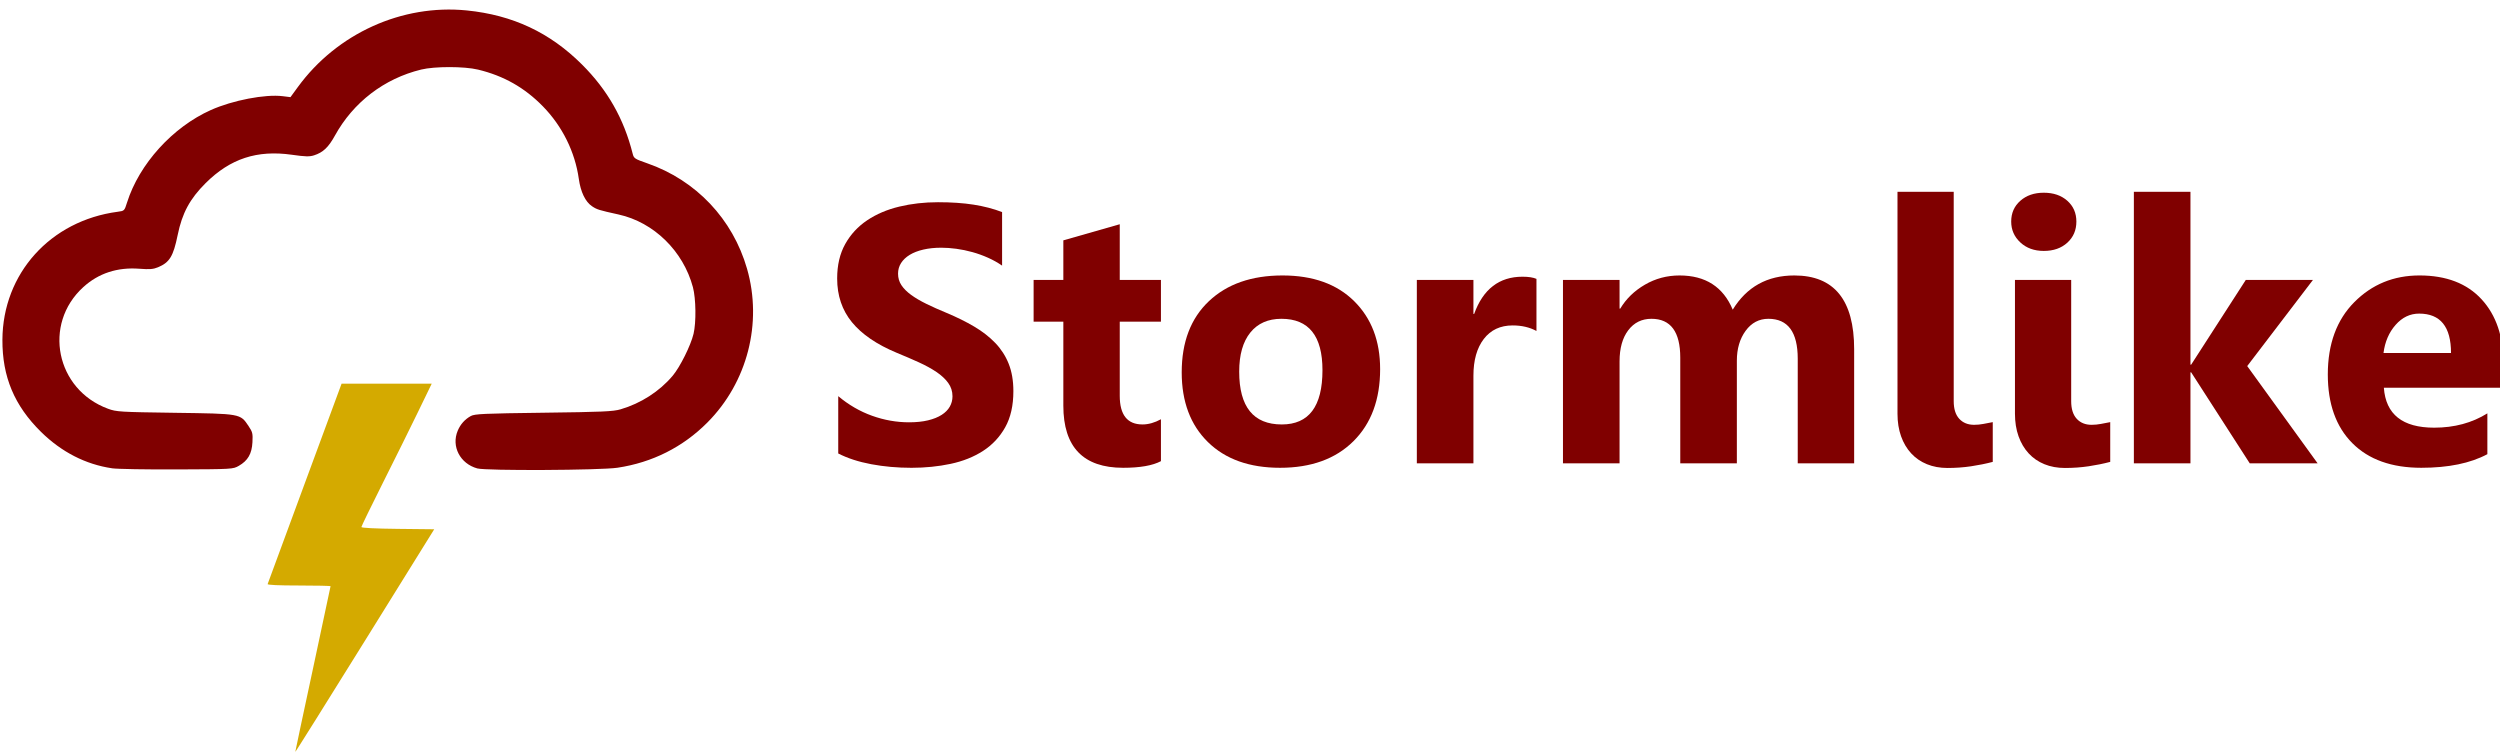 <?xml version="1.0" encoding="UTF-8" standalone="no"?>
<!-- Created with Inkscape (http://www.inkscape.org/) -->

<svg
   xmlns:dc="http://purl.org/dc/elements/1.1/"
   xmlns:cc="http://creativecommons.org/ns#"
   xmlns:rdf="http://www.w3.org/1999/02/22-rdf-syntax-ns#"
   xmlns:svg="http://www.w3.org/2000/svg"
   xmlns="http://www.w3.org/2000/svg"
   xmlns:sodipodi="http://sodipodi.sourceforge.net/DTD/sodipodi-0.dtd"
   xmlns:inkscape="http://www.inkscape.org/namespaces/inkscape"
   width="259"
   height="78"
   id="svg3167"
   version="1.1"
   inkscape:version="0.92.1 r15371"
   sodipodi:docname="stormlike_logo_color.svg">
  <title
     id="title3206">stormlike_logo_small_color</title>
  <defs
     id="defs3169" />
  <sodipodi:namedview
     id="base"
     pagecolor="#ffffff"
     bordercolor="#666666"
     borderopacity="1.0"
     inkscape:pageopacity="0.0"
     inkscape:pageshadow="2"
     inkscape:zoom="5.6"
     inkscape:cx="31.715328"
     inkscape:cy="-23.958636"
     inkscape:document-units="px"
     inkscape:current-layer="layer1"
     showgrid="false"
     inkscape:window-width="3840"
     inkscape:window-height="2066"
     inkscape:window-x="-11"
     inkscape:window-y="-11"
     inkscape:window-maximized="1" />
  <g
     inkscape:label="Layer 1"
     inkscape:groupmode="layer"
     id="layer1"
     transform="translate(0,-974.362)">
    <path
       inkscape:connector-curvature="0"
       style="fill:#d4aa00;stroke-width:1.453"
       d="m 30.594,1052.246 c 0,-0.054 0.822,-3.917 1.826,-8.587 1.004,-4.67 1.826,-8.524 1.826,-8.565 0,-0.041 -1.478,-0.074 -3.285,-0.074 -2.09,0 -3.266,-0.054 -3.234,-0.149 0.028,-0.083 1.763,-4.787 3.855,-10.454 l 3.805,-10.305 h 4.669 4.669 l -1.414,2.918 c -0.778,1.605 -2.417,4.912 -3.642,7.35 -1.225,2.438 -2.228,4.5 -2.228,4.582 0,0.093 1.413,0.165 3.772,0.191 l 3.772,0.041 -7.196,11.579 c -3.958,6.369 -7.196,11.536 -7.196,11.482 z"
       id="path3085" />
    <path
       inkscape:connector-curvature="0"
       style="fill:#800000;stroke-width:1.453"
       d="m 11.606,1022.876 c -2.734,-0.402 -5.241,-1.687 -7.356,-3.771 -2.767,-2.726 -4.019,-5.715 -4,-9.548 0.034,-6.853 4.971,-12.333 11.942,-13.256 0.694,-0.091 0.698,-0.096 0.97,-0.958 1.257,-3.988 4.721,-7.81 8.685,-9.583 2.256,-1.009 5.631,-1.659 7.446,-1.433 l 0.8,0.1 0.773,-1.059 c 4.047,-5.541 10.794,-8.598 17.492,-7.925 4.756,0.478 8.608,2.285 11.933,5.599 2.654,2.646 4.346,5.623 5.255,9.247 0.121,0.481 0.21,0.54 1.498,0.987 5.066,1.758 8.868,5.774 10.35,10.93 1.617,5.627 0.034,11.766 -4.107,15.927 -2.538,2.551 -5.706,4.145 -9.317,4.687 -1.785,0.268 -13.601,0.326 -14.522,0.071 -1.78,-0.492 -2.71,-2.281 -2.029,-3.903 0.281,-0.671 0.741,-1.186 1.362,-1.527 0.399,-0.219 1.345,-0.262 7.533,-0.341 6.073,-0.077 7.204,-0.126 7.973,-0.351 2.101,-0.613 4.034,-1.856 5.397,-3.471 0.765,-0.906 1.875,-3.133 2.167,-4.348 0.284,-1.181 0.251,-3.655 -0.064,-4.833 -1.003,-3.746 -4.05,-6.727 -7.701,-7.533 -2.061,-0.455 -2.241,-0.511 -2.756,-0.857 -0.686,-0.46 -1.175,-1.473 -1.364,-2.828 -0.392,-2.8 -1.712,-5.465 -3.728,-7.525 -1.895,-1.937 -4.054,-3.159 -6.717,-3.801 -1.424,-0.344 -4.495,-0.346 -5.888,-0.004 -3.841,0.94 -7.032,3.386 -8.943,6.854 -0.666,1.208 -1.225,1.735 -2.159,2.033 -0.467,0.149 -0.897,0.138 -2.283,-0.06 -3.615,-0.516 -6.397,0.398 -8.951,2.943 -1.631,1.625 -2.425,3.1 -2.889,5.365 -0.454,2.217 -0.838,2.847 -2.042,3.348 -0.488,0.203 -0.87,0.233 -1.922,0.152 -2.279,-0.175 -4.236,0.465 -5.817,1.904 -4.215,3.837 -2.836,10.615 2.565,12.6 0.868,0.319 1.209,0.34 6.925,0.42 6.839,0.096 6.767,0.083 7.628,1.366 0.42,0.625 0.457,0.781 0.408,1.691 -0.064,1.192 -0.476,1.903 -1.413,2.438 -0.607,0.346 -0.657,0.349 -6.394,0.372 -3.181,0.014 -6.212,-0.039 -6.737,-0.116 z"
       id="path3042-4-1" />
    <g
       transform="matrix(0.021,0,0,0.021,0.162,1043.715)"
       style="font-style:normal;font-weight:normal;font-size:40px;line-height:125%;font-family:Sans;letter-spacing:0px;word-spacing:0px;fill:#800000;fill-opacity:1;stroke:none"
       id="flowRoot3010-7">
      <path
         d="m 4127.599,-1065.429 v -282.704 c 51.24,42.995 106.897,75.241 166.972,96.738 60.074,21.497 120.738,32.246 181.991,32.246 35.927,3e-4 67.289,-3.239 94.088,-9.718 26.797,-6.478 49.178,-15.46 67.142,-26.945 17.963,-11.485 31.362,-25.031 40.197,-40.639 8.834,-15.607 13.251,-32.54 13.252,-50.798 -6e-4,-24.736 -7.068,-46.822 -21.203,-66.259 -14.136,-19.435 -33.425,-37.399 -57.866,-53.89 -24.443,-16.491 -53.449,-32.393 -87.02,-47.706 -33.572,-15.313 -69.793,-30.92 -108.665,-46.823 -98.947,-41.227 -172.715,-91.584 -221.304,-151.07 -48.59,-59.485 -72.885,-131.339 -72.885,-215.562 -10e-5,-65.963 13.252,-122.651 39.755,-170.064 26.503,-47.411 62.578,-86.43 108.223,-117.057 45.645,-30.625 98.504,-53.153 158.579,-67.584 60.074,-14.428 123.683,-21.643 190.825,-21.645 65.964,0 124.419,3.977 175.365,11.927 50.945,7.952 97.915,20.173 140.91,36.663 v 264.152 c -21.204,-14.723 -44.321,-27.68 -69.351,-38.872 -25.032,-11.19 -50.799,-20.466 -77.302,-27.829 -26.504,-7.361 -52.861,-12.809 -79.069,-16.344 -26.21,-3.533 -51.094,-5.3 -74.652,-5.301 -32.394,0 -61.842,3.093 -88.345,9.276 -26.504,6.185 -48.885,14.872 -67.142,26.062 -18.259,11.191 -32.394,24.59 -42.406,40.197 -10.013,15.608 -15.019,33.13 -15.019,52.565 -4e-4,21.204 5.595,40.198 16.786,56.983 11.19,16.787 27.092,32.689 47.706,47.706 20.613,15.02 45.644,29.744 75.093,44.173 29.448,14.43 62.724,29.302 99.83,44.614 50.651,21.204 96.148,43.731 136.493,67.584 40.343,23.854 74.945,50.799 103.805,80.836 28.858,30.038 50.945,64.345 66.259,102.922 15.312,38.578 22.969,83.486 22.97,134.726 -9e-4,70.676 -13.4,130.015 -40.197,178.015 -26.799,48.001 -63.168,86.873 -109.106,116.615 -45.94,29.743 -99.389,51.093 -160.346,64.05 -60.959,12.957 -125.303,19.436 -193.034,19.436 -69.499,0 -135.61,-5.89 -198.335,-17.669 -62.725,-11.779 -117.057,-29.448 -162.997,-53.007 z"
         style="font-weight:bold;-inkscape-font-specification:'Leelawadee Bold';fill:#800000;stroke-width:7.237"
         id="path3001"
         inkscape:connector-curvature="0" />
      <path
         d="m 5719.578,-1027.441 c -41.228,21.792 -103.364,32.688 -186.408,32.688 -196.715,0 -295.073,-102.186 -295.073,-306.557 v -414.339 h -146.653 v -205.844 h 146.653 v -195.243 l 278.287,-79.511 v 274.753 h 203.194 v 205.844 h -203.194 v 365.749 c -5e-4,94.235 37.399,141.352 112.198,141.352 29.448,10e-5 59.779,-8.54 90.995,-25.62 z"
         style="font-weight:bold;-inkscape-font-specification:'Leelawadee Bold';fill:#800000;stroke-width:7.237"
         id="path3003"
         inkscape:connector-curvature="0" />
      <path
         d="m 6307.073,-994.753 c -150.776,0 -269.306,-42.258 -355.589,-126.775 -86.284,-84.517 -129.426,-199.218 -129.426,-344.104 -10e-5,-149.597 44.761,-266.654 134.285,-351.172 89.523,-84.516 210.555,-126.774 363.098,-126.775 150.186,9e-4 267.979,42.259 353.38,126.775 85.399,84.517 128.099,196.274 128.1,335.27 0,150.187 -44.026,268.864 -132.076,356.031 -88.051,87.167 -208.642,130.751 -361.773,130.751 z m 7.068,-735.031 c -65.965,7e-4 -117.205,22.676 -153.72,68.026 -36.516,45.351 -54.774,109.549 -54.774,192.592 -3e-4,173.746 70.087,260.618 210.261,260.618 133.695,10e-5 200.543,-89.228 200.543,-267.686 -8e-4,-169.033 -67.438,-253.55 -202.31,-253.55 z"
         style="font-weight:bold;-inkscape-font-specification:'Leelawadee Bold';fill:#800000;stroke-width:7.237"
         id="path3005"
         inkscape:connector-curvature="0" />
      <path
         d="m 7572.174,-1669.709 c -33.571,-18.257 -72.738,-27.386 -117.499,-27.387 -60.664,7e-4 -108.076,22.234 -142.236,66.701 -34.161,44.468 -51.241,104.984 -51.24,181.549 v 432.008 h -279.17 v -904.654 h 279.17 v 167.856 h 3.534 c 44.172,-122.504 123.682,-183.757 238.532,-183.758 29.448,0 52.417,3.535 68.909,10.601 z"
         style="font-weight:bold;-inkscape-font-specification:'Leelawadee Bold';fill:#800000;stroke-width:7.237"
         id="path3007"
         inkscape:connector-curvature="0" />
      <path
         d="m 9139.417,-1016.839 h -278.287 v -515.936 c 0,-131.339 -48.296,-197.009 -144.886,-197.01 -45.94,7e-4 -83.34,19.731 -112.198,59.191 -28.861,39.462 -43.29,88.64 -43.289,147.536 v 506.217 h -279.17 v -521.236 c -7e-4,-127.805 -47.413,-191.708 -142.235,-191.709 -47.707,7e-4 -85.843,18.848 -114.407,56.541 -28.565,37.694 -42.848,88.935 -42.847,153.72 v 502.684 H 7702.925 v -904.654 h 279.171 v 141.352 h 3.533 c 28.859,-48.295 69.351,-87.608 121.475,-117.941 52.123,-30.331 109.106,-45.497 170.948,-45.498 127.805,9e-4 215.267,56.247 262.385,168.739 68.908,-112.492 170.21,-168.738 303.907,-168.739 196.714,9e-4 295.071,121.328 295.073,363.982 z"
         style="font-weight:bold;-inkscape-font-specification:'Leelawadee Bold';fill:#800000;stroke-width:7.237"
         id="path3009"
         inkscape:connector-curvature="0" />
      <path
         d="m 9630.615,-1323.397 c -7e-4,38.283 9.128,67.29 27.386,87.02 18.258,19.731 42.7,29.596 73.327,29.596 15.312,2e-4 30.626,-1.472 45.939,-4.417 15.313,-2.945 30.625,-5.889 45.94,-8.835 v 196.126 c -33.572,8.835 -69.057,16.049 -106.456,21.645 -37.4,5.595 -76.419,8.393 -117.057,8.393 -37.105,0 -70.824,-6.184 -101.155,-18.552 -30.333,-12.368 -56.247,-30.184 -77.744,-53.449 -21.497,-23.264 -38.136,-51.387 -49.915,-84.37 -11.779,-32.982 -17.669,-70.087 -17.669,-111.315 v -1094.596 h 277.404 z"
         style="font-weight:bold;-inkscape-font-specification:'Leelawadee Bold';fill:#800000;stroke-width:7.237"
         id="path3011"
         inkscape:connector-curvature="0" />
      <path
         d="m 10074.992,-2064.612 c -47.118,10e-4 -85.696,-13.987 -115.732,-41.964 -30.038,-27.975 -45.057,-62.282 -45.057,-102.922 0,-41.815 15.019,-75.975 45.057,-102.48 30.036,-26.502 68.614,-39.754 115.732,-39.755 47.706,0 86.43,13.253 116.173,39.755 29.743,26.505 44.615,60.665 44.615,102.48 0,42.407 -14.872,77.156 -44.615,104.247 -29.743,27.094 -68.467,40.64 -116.173,40.639 z m 135.168,741.215 c 0,38.283 9.128,67.29 27.386,87.02 18.259,19.731 42.7,29.596 73.327,29.596 15.312,2e-4 30.626,-1.472 45.94,-4.417 15.313,-2.945 30.625,-5.889 45.939,-8.835 v 196.126 c -33.572,8.835 -69.057,16.049 -106.456,21.645 -37.4,5.595 -76.419,8.393 -117.058,8.393 -37.104,0 -70.823,-6.184 -101.154,-18.552 -30.332,-12.368 -56.247,-30.184 -77.744,-53.449 -21.497,-23.264 -38.136,-51.387 -49.915,-84.37 -11.779,-32.982 -17.669,-70.087 -17.669,-111.315 v -659.938 h 277.404 z"
         style="font-weight:bold;-inkscape-font-specification:'Leelawadee Bold';fill:#800000;stroke-width:7.237"
         id="path3013"
         inkscape:connector-curvature="0" />
      <path
         d="m 11425.787,-1016.839 h -334.827 l -288.888,-448.793 h -3.534 v 448.793 h -279.171 v -1339.312 h 279.171 v 852.53 h 3.534 l 269.452,-417.872 h 331.294 l -324.227,424.94 z"
         style="font-weight:bold;-inkscape-font-specification:'Leelawadee Bold';fill:#800000;stroke-width:7.237"
         id="path3015"
         inkscape:connector-curvature="0" />
      <path
         d="m 12342.81,-1389.656 h -590.145 c 9.423,131.34 92.173,197.01 248.249,197.01 99.536,2e-4 186.996,-23.559 262.386,-70.676 v 201.427 c -83.634,44.762 -192.298,67.142 -325.993,67.142 -146.065,0 -259.442,-40.491 -340.129,-121.474 -80.689,-80.983 -121.034,-193.917 -121.033,-338.803 0,-150.186 43.584,-269.157 130.751,-356.914 87.166,-87.755 194.358,-131.633 321.576,-131.634 131.927,9e-4 233.965,39.167 306.115,117.499 72.149,78.334 108.222,184.642 108.223,318.926 z m -258.851,-171.389 c 0,-129.572 -52.419,-194.358 -157.255,-194.359 -44.762,8e-4 -83.485,18.553 -116.173,55.657 -32.688,37.106 -52.566,83.34 -59.633,138.702 z"
         style="font-weight:bold;-inkscape-font-specification:'Leelawadee Bold';fill:#800000;stroke-width:7.237"
         id="path3017"
         inkscape:connector-curvature="0" />
    </g>
  </g>
</svg>
